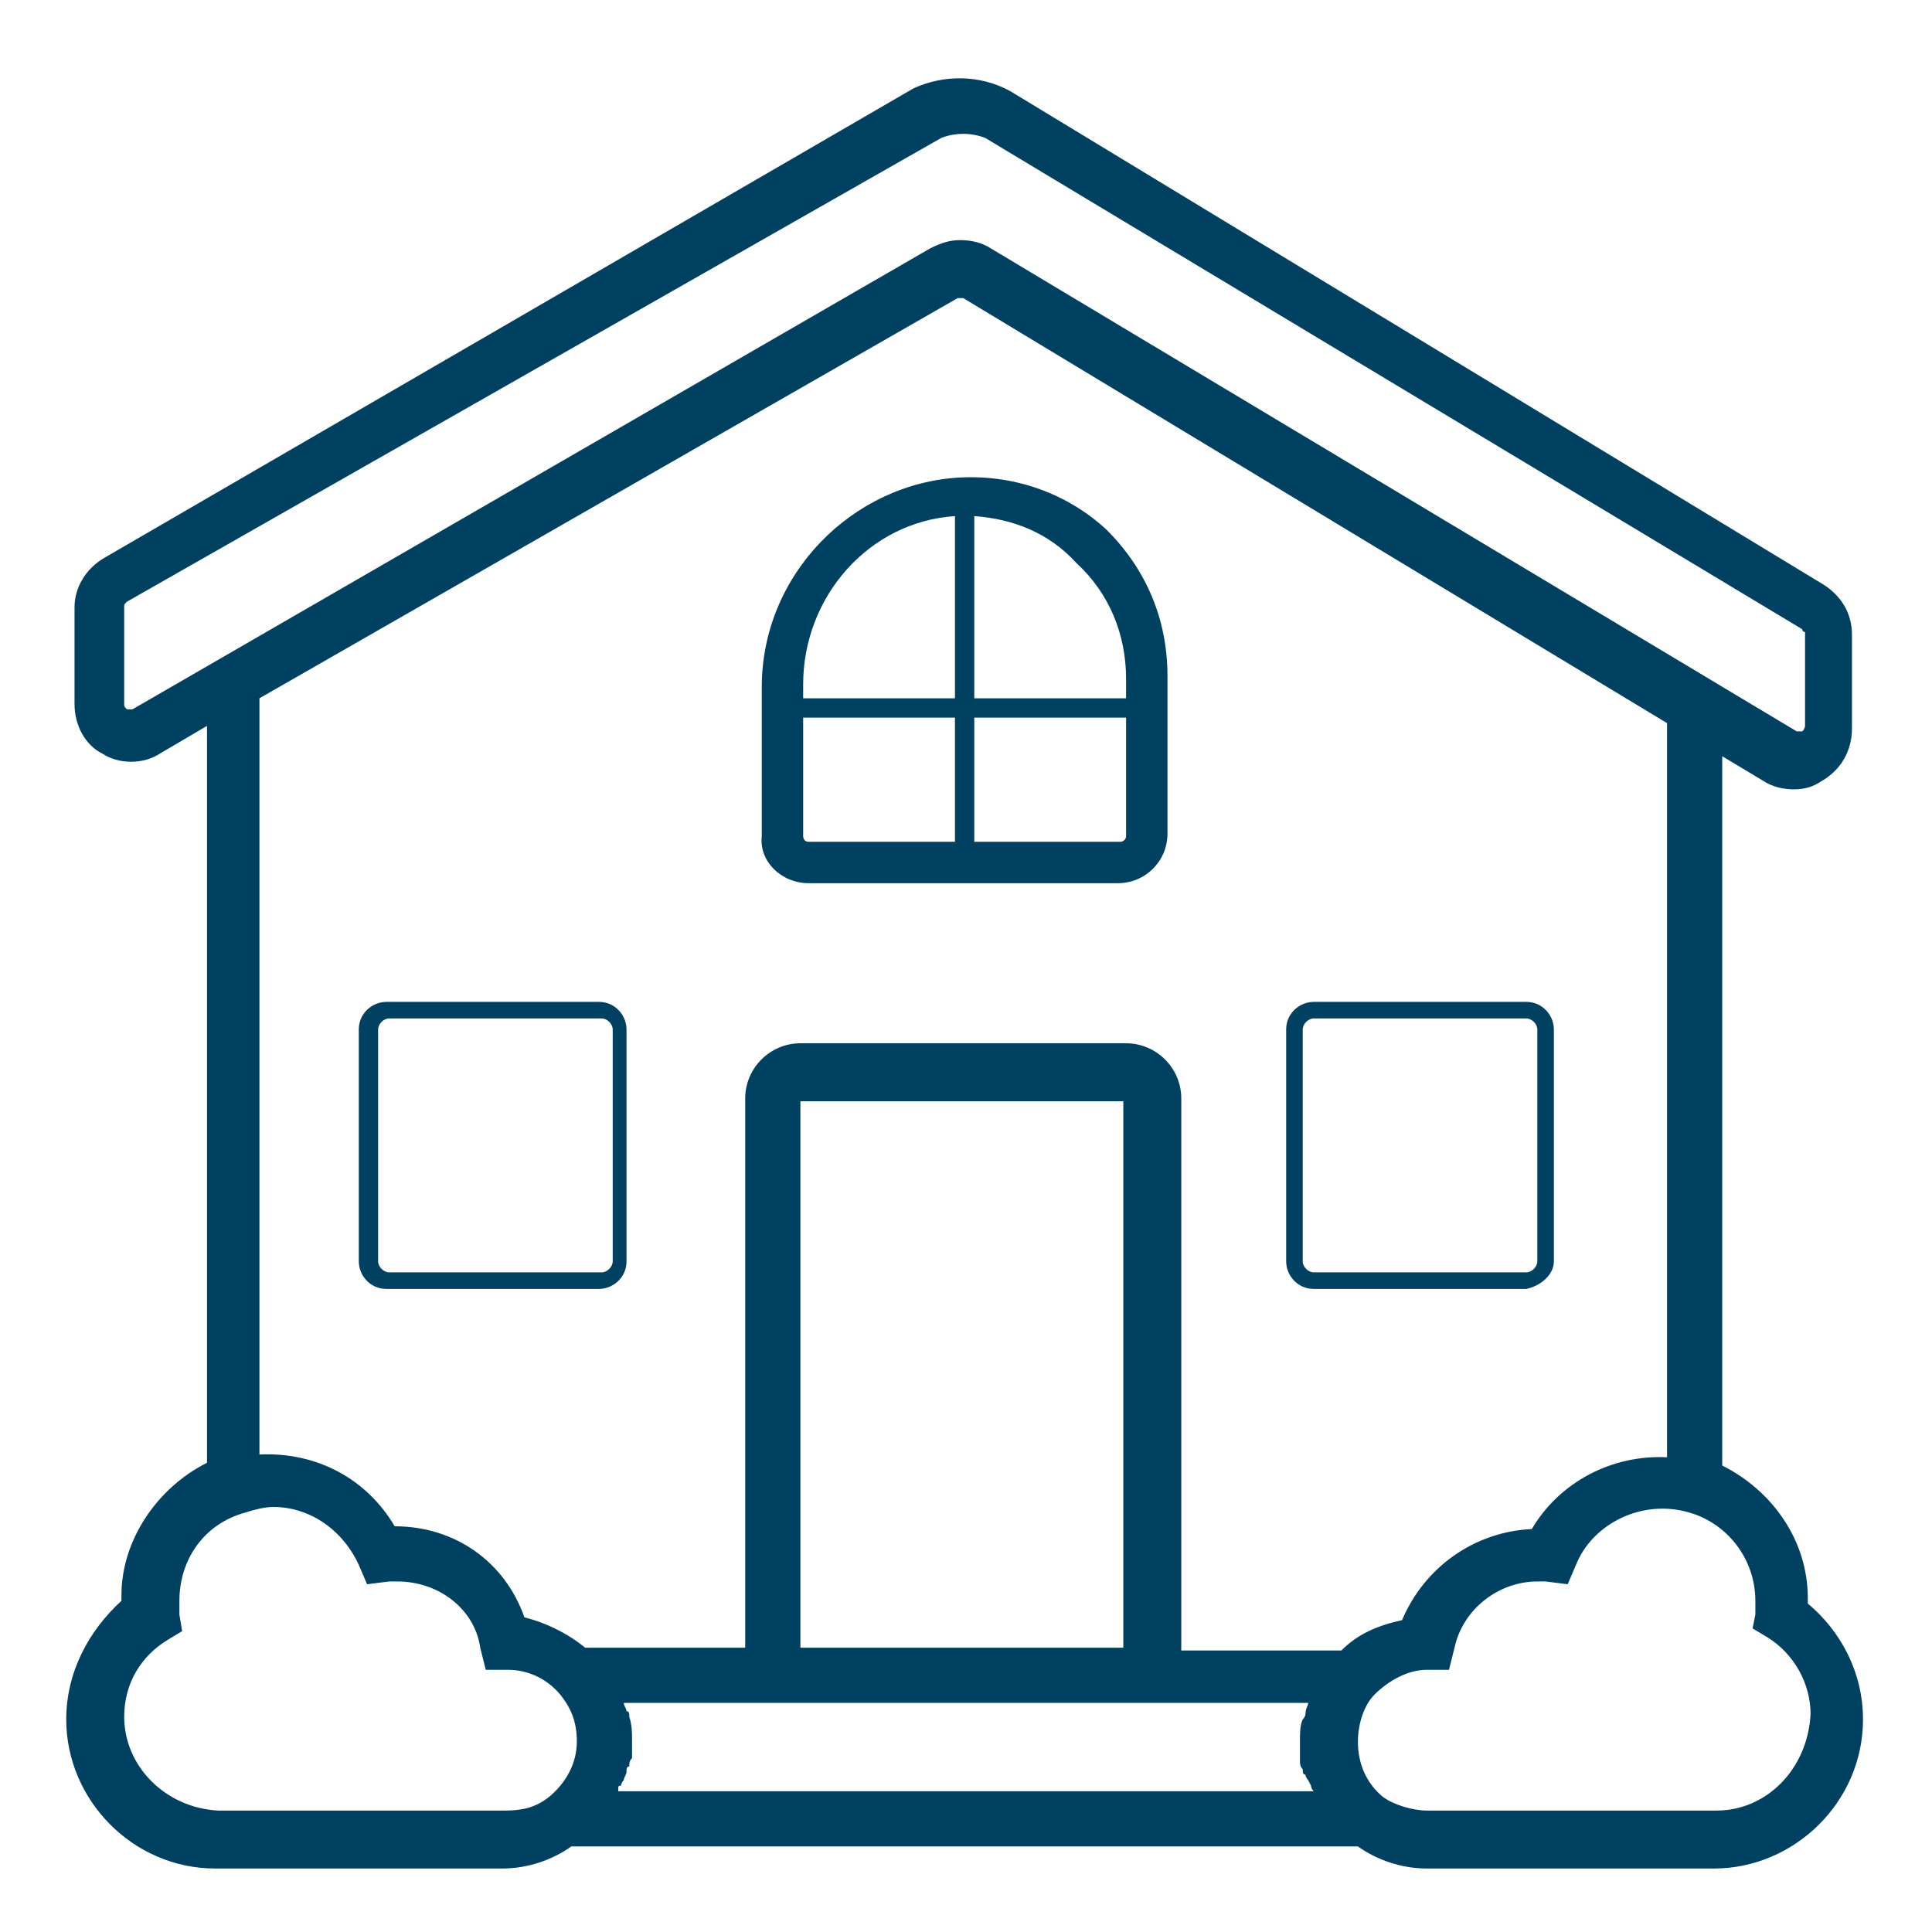 <?xml version="1.0" encoding="utf-8"?>
<!-- Generator: Adobe Illustrator 25.2.1, SVG Export Plug-In . SVG Version: 6.00 Build 0)  -->
<svg version="1.1" id="Layer_1" xmlns="http://www.w3.org/2000/svg" xmlns:xlink="http://www.w3.org/1999/xlink" x="0px" y="0px"
	 viewBox="0 0 70 70" style="enable-background:new 0 0 70 70;" xml:space="preserve">
<style type="text/css">
	.st0{fill:none;}
	.st1{fill:#004161;}
</style>
<rect x="11" y="11.3" class="st0" width="48" height="48"/>
<g>
	<path class="st1" d="M34.8,17.3c-3.9,0.2-7.2,3.5-7.2,7.6v5.4c-0.1,0.9,0.7,1.7,1.7,1.7h11.2c1,0,1.8-0.8,1.8-1.8v-5.7
		c0-2.1-0.8-3.9-2.2-5.3C38.7,17.9,36.8,17.2,34.8,17.3z M34.6,30.5h-5.3c-0.2,0-0.2-0.2-0.2-0.2v-4.3h5.5V30.5z M34.6,25.3h-5.5
		v-0.5c0-3.2,2.4-5.9,5.5-6.1V25.3z M40.8,30.3c0,0.1-0.1,0.2-0.2,0.2h-5.3V26h5.5V30.3z M40.8,25.3h-5.5v-6.6
		c1.4,0.1,2.7,0.6,3.7,1.7c1.2,1.1,1.8,2.6,1.8,4.2V25.3z"/>
	<path class="st1" d="M65.5,58.1c0-0.1,0-0.1,0-0.2c0-2.1-1.3-3.9-3.1-4.8V27.4l1.5,0.9c0.3,0.2,0.7,0.3,1.1,0.3
		c0.4,0,0.7-0.1,1-0.3c0.7-0.4,1.1-1.1,1.1-1.9V23c0-0.8-0.4-1.4-1-1.8L36.6,3.3c-1.1-0.6-2.4-0.6-3.5-0.1l-29.3,17
		c-0.7,0.4-1.1,1.1-1.1,1.8v3.5c0,0.8,0.4,1.5,1,1.8c0.6,0.4,1.5,0.4,2.1,0l1.7-1v26.7c-1.8,0.9-3.1,2.8-3.1,4.8c0,0.1,0,0.1,0,0.2
		c-1.2,1.1-2,2.6-2,4.3c0,2.9,2.4,5.4,5.4,5.4h10.4c0.9,0,1.8-0.3,2.5-0.8h28.5c0.7,0.5,1.6,0.8,2.5,0.8h10.4c2.9,0,5.4-2.4,5.4-5.4
		C67.5,60.6,66.7,59.1,65.5,58.1z M4.8,25.7c-0.1,0-0.1,0-0.2,0c-0.1-0.1-0.1-0.1-0.1-0.2v-3.5c0-0.1,0-0.1,0.1-0.2L34.1,5
		c0.5-0.2,1.1-0.2,1.6,0l29.6,17.8c0,0.1,0.1,0.1,0.1,0.1v3.4c0,0,0,0.1-0.1,0.2c-0.1,0-0.1,0-0.2,0L35.9,9
		c-0.3-0.2-0.7-0.3-1.1-0.3S34.1,8.8,33.7,9L4.8,25.7z M19.9,65.1c-0.5,0.4-1,0.5-1.6,0.5H7.9c-1.9-0.1-3.4-1.6-3.4-3.4
		c0-1.2,0.6-2.2,1.6-2.8l0.5-0.3l-0.1-0.6c0-0.2,0-0.3,0-0.5c0-1.5,0.9-2.8,2.4-3.2c0.3-0.1,0.7-0.2,1-0.2c1.3,0,2.5,0.8,3.1,2.1
		l0.3,0.7l0.8-0.1c0.1,0,0.2,0,0.3,0c1.5,0,2.8,1,3,2.4l0.2,0.8h0.8c0.7,0,1.4,0.3,1.9,0.9c0.4,0.5,0.6,1,0.6,1.7
		C20.9,63.9,20.5,64.6,19.9,65.1z M22.4,64.9L22.4,64.9c0-0.2,0-0.2,0.1-0.2c0-0.1,0.1-0.2,0.1-0.2c0-0.1,0.1-0.2,0.1-0.3
		c0-0.1,0-0.2,0.1-0.2c0-0.1,0-0.2,0.1-0.3c0-0.1,0-0.1,0-0.2c0-0.2,0-0.3,0-0.5c0-0.2,0-0.5-0.1-0.8c0-0.1,0-0.2-0.1-0.2
		c0-0.1-0.1-0.2-0.1-0.3h24.8c0,0.1-0.1,0.2-0.1,0.4c0,0.1-0.1,0.2-0.1,0.2c-0.1,0.2-0.1,0.5-0.1,0.8c0,0.2,0,0.3,0,0.5
		c0,0.1,0,0.1,0,0.2c0,0.1,0,0.2,0.1,0.3c0,0.1,0,0.2,0.1,0.2c0,0.1,0.1,0.2,0.1,0.2s0.1,0.2,0.1,0.2s0,0.1,0.1,0.2H22.4z M29,59.7
		V39.9h11.7v19.8H29z M42.8,59.8V39.8c0-1.1-0.9-2-2-2H29c-1.1,0-2,0.9-2,2v19.9h-5.8c-0.6-0.5-1.4-0.9-2.2-1.1
		c-0.7-2-2.5-3.3-4.7-3.3c-1-1.7-2.8-2.7-4.9-2.6V25.3l25.3-14.5c0.1,0,0.2,0,0.2,0l25.5,15.4v26.6c-2-0.1-3.9,0.9-4.9,2.6
		c-2.1,0.1-3.9,1.4-4.7,3.3c-0.9,0.2-1.6,0.5-2.2,1.1H42.8z M62.2,65.6H51.7c-0.5,0-1.2-0.2-1.6-0.5c-0.6-0.5-0.9-1.2-0.9-2
		c0-0.6,0.2-1.3,0.6-1.7c0.5-0.5,1.2-0.9,1.9-0.9h0.8l0.2-0.8c0.3-1.4,1.6-2.4,3-2.4c0.1,0,0.2,0,0.3,0l0.8,0.1l0.3-0.7
		c0.6-1.5,2.4-2.4,4.1-1.9c1.4,0.4,2.4,1.7,2.4,3.2c0,0.2,0,0.3,0,0.5L63.5,59l0.5,0.3c1,0.6,1.6,1.7,1.6,2.8
		C65.5,64.1,64,65.6,62.2,65.6z"/>
	<path class="st1" d="M21.7,36.3h-7.7c-0.5,0-1,0.4-1,1v8.4c0,0.5,0.4,1,1,1h7.7c0.5,0,1-0.4,1-1v-8.4
		C22.7,36.8,22.3,36.3,21.7,36.3z M22.2,45.7c0,0.2-0.2,0.4-0.4,0.4h-7.7c-0.2,0-0.4-0.2-0.4-0.4v-8.4c0-0.2,0.2-0.4,0.4-0.4h7.7
		c0.2,0,0.4,0.2,0.4,0.4V45.7z"/>
	<path class="st1" d="M56.3,45.7v-8.4c0-0.5-0.4-1-1-1h-7.7c-0.5,0-1,0.4-1,1v8.4c0,0.5,0.4,1,1,1h7.7
		C55.8,46.6,56.3,46.2,56.3,45.7z M47.2,45.7v-8.4c0-0.2,0.2-0.4,0.4-0.4h7.7c0.2,0,0.4,0.2,0.4,0.4v8.4c0,0.2-0.2,0.4-0.4,0.4h-7.7
		C47.4,46.1,47.2,45.9,47.2,45.7z"/>
</g>
</svg>
